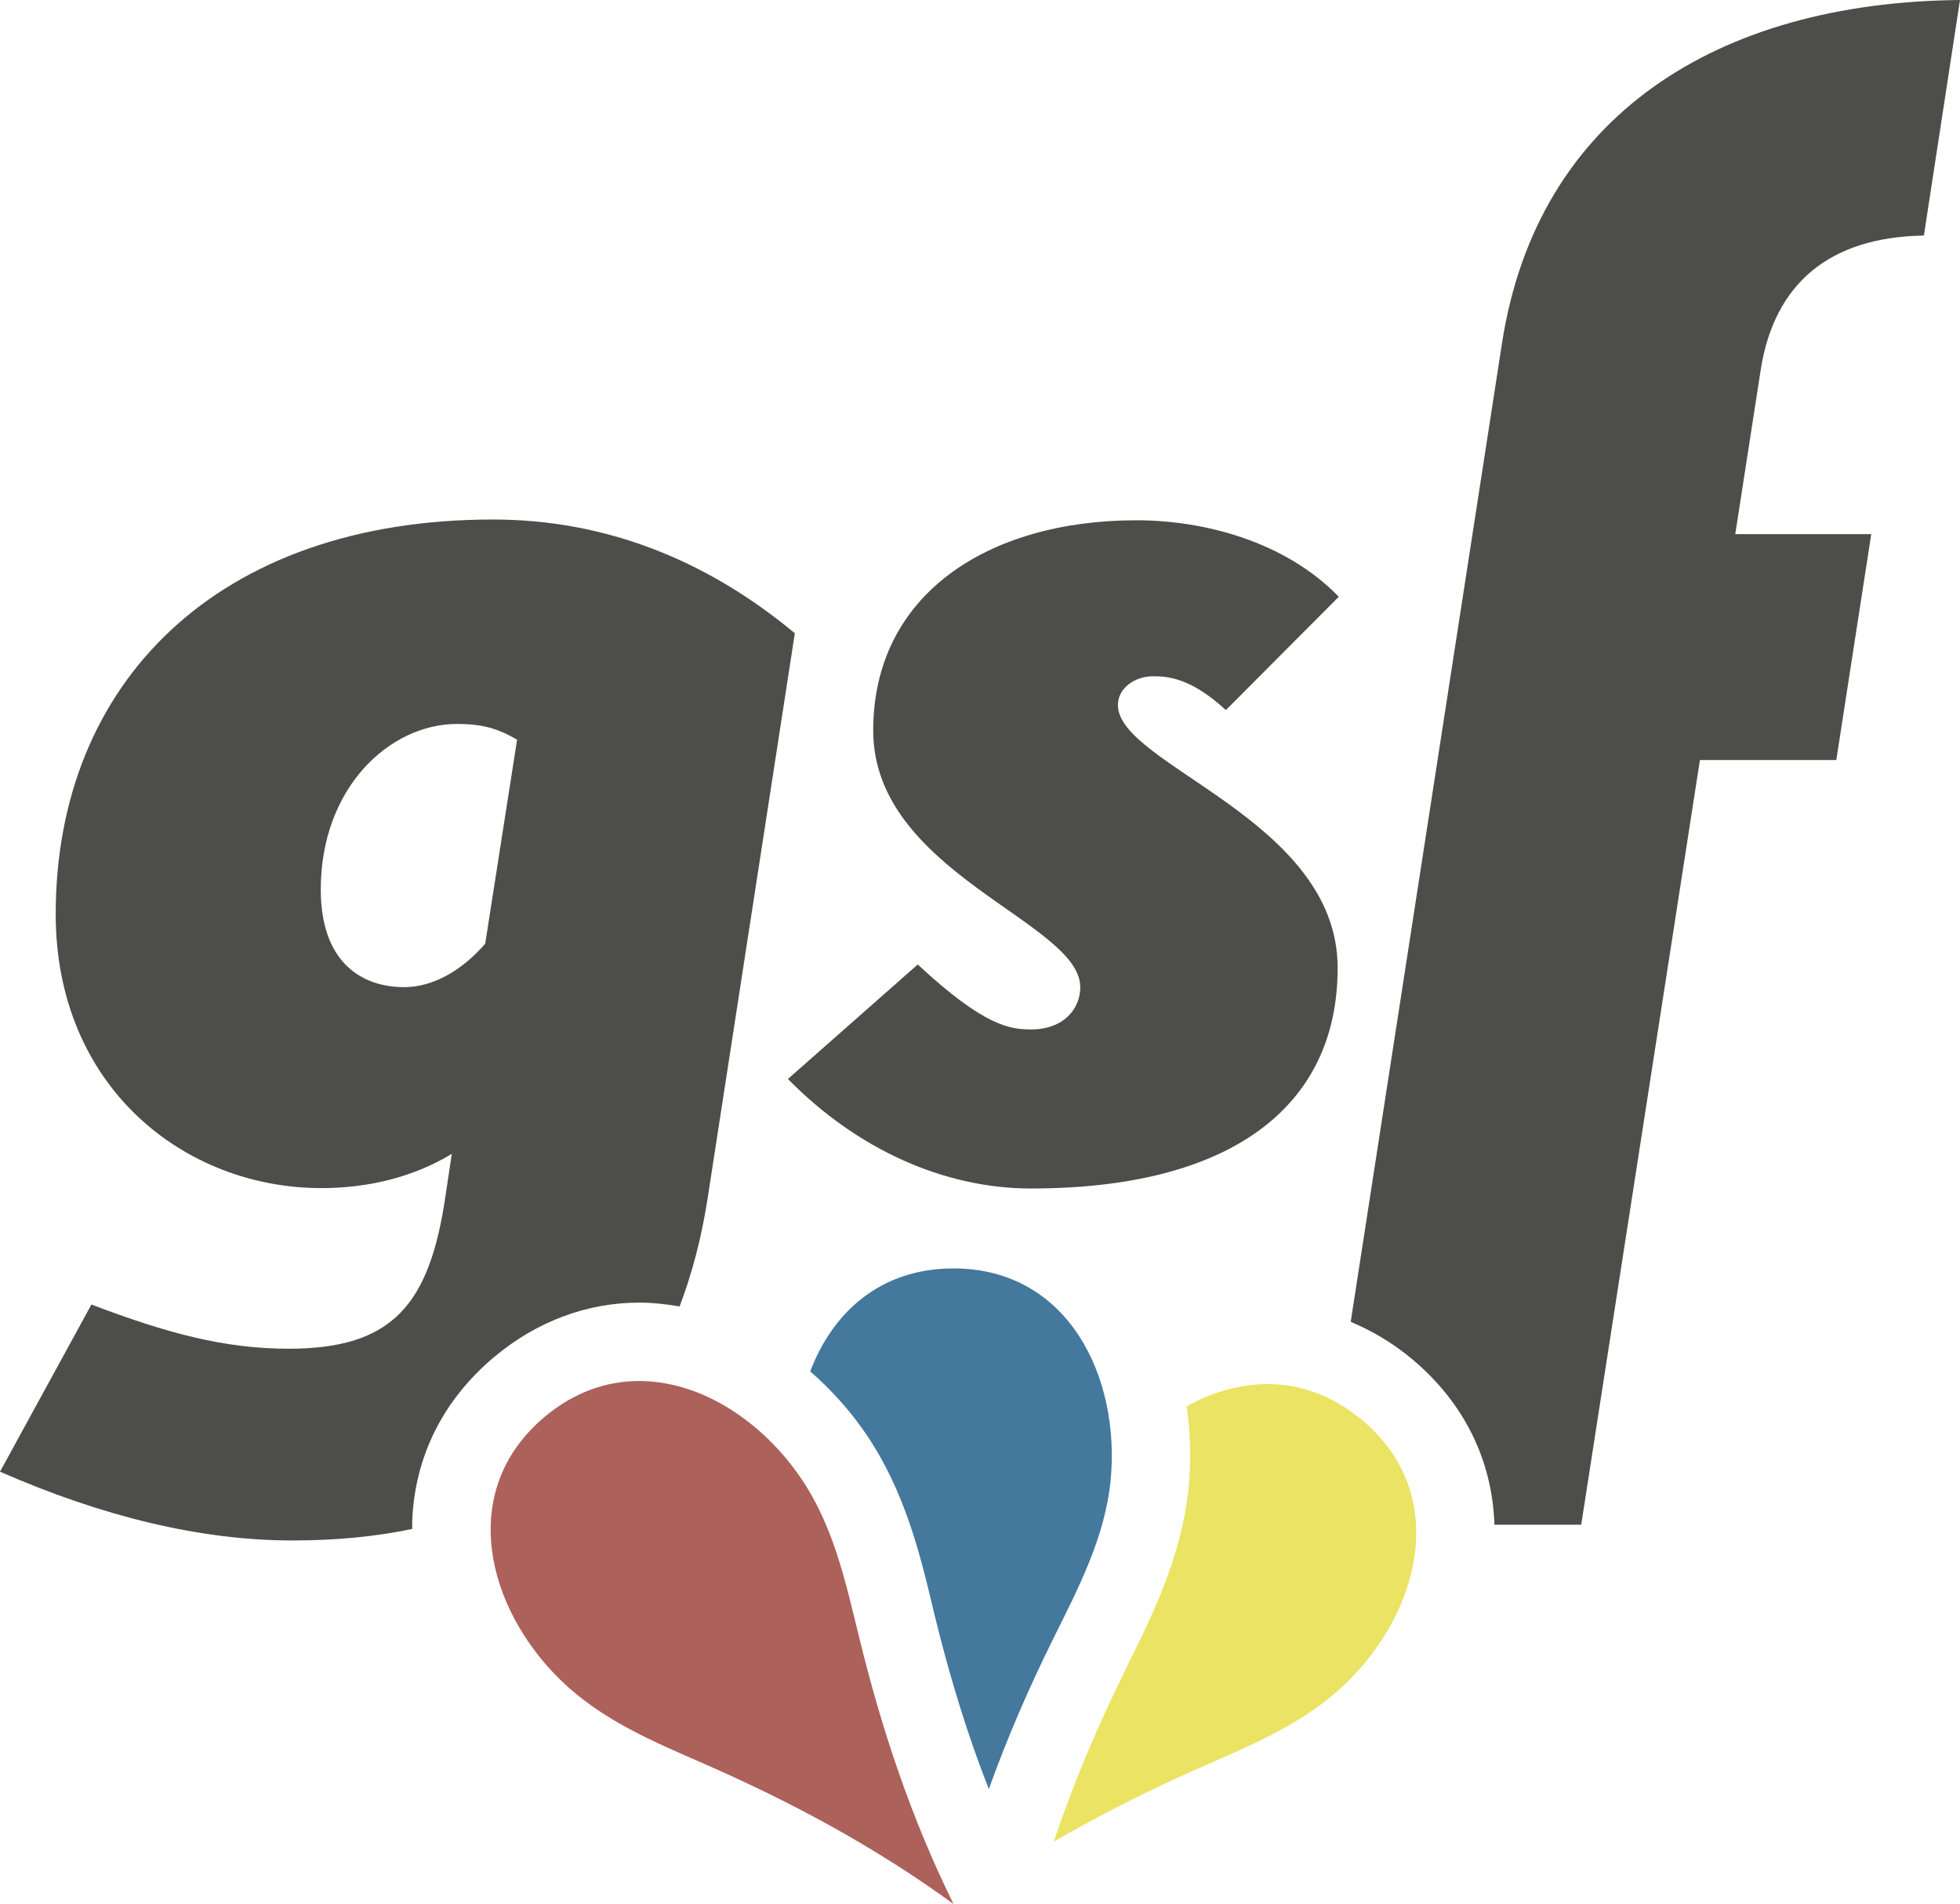 <?xml version="1.0" encoding="utf-8"?>
<!-- Generator: Adobe Illustrator 21.0.0, SVG Export Plug-In . SVG Version: 6.00 Build 0)  -->
<svg version="1.1" id="Layer_1" xmlns="http://www.w3.org/2000/svg" xmlns:xlink="http://www.w3.org/1999/xlink" x="0px" y="0px"
	 viewBox="0 0 510.2 495.6" style="enable-background:new 0 0 510.2 495.6;" xml:space="preserve">
<style type="text/css">
	.st0{fill:#FFFFFF;}
	.st1{fill:#808285;stroke:#FFFFFF;stroke-width:9;stroke-linecap:round;stroke-linejoin:round;stroke-miterlimit:10;}
	.st2{fill:#8ACC9E;}
	.st3{fill:#8FD6E7;}
	.st4{fill:#5EBCE9;}
	.st5{fill:none;stroke:#000000;stroke-width:0.25;stroke-miterlimit:10;}
	.st6{fill:#EC7685;}
	.st7{display:none;}
	.st8{display:inline;}
	.st9{display:inline;fill:#8ACC9E;}
	.st10{display:inline;fill:#5EBCE9;}
	.st11{fill:#9D2B6D;}
	.st12{display:inline;fill:#DAC226;}
	.st13{display:inline;fill:#18868F;}
	.st14{fill:none;stroke:#000000;stroke-width:0.5;stroke-miterlimit:10;}
	.st15{fill:#DAC226;}
	.st16{fill:#18868F;}
	.st17{fill:#48484A;}
	.st18{fill:none;stroke:#000000;stroke-width:0.75;stroke-miterlimit:10;}
	.st19{fill:#4D4D4A;}
	.st20{fill:#D1C336;}
	.st21{fill:#1F869A;}
	.st22{fill:#9E256F;}
	.st23{fill:#EAE363;}
	.st24{fill:#44789D;}
	.st25{fill:#AC615A;}
	.st26{fill:#7299B5;}
	.st27{fill:#A2BCCF;}
	.st28{fill:#4D6B86;}
	.st29{fill:#4E5D6E;}
	.st30{fill:#8C8E90;}
	.st31{fill:none;stroke:#000000;stroke-width:2;stroke-linecap:round;stroke-linejoin:round;stroke-miterlimit:10;}
	.st32{fill:#9B9DA0;}
	.st33{fill:#B3B2B5;stroke:#B3B2B5;stroke-width:2;stroke-linecap:round;stroke-linejoin:round;stroke-miterlimit:10;}
	.st34{fill:#B4B1B9;}
	.st35{fill:#B3B2B5;stroke:#B3B2B5;stroke-width:0.25;stroke-miterlimit:10;}
	.st36{fill:#B3B2B5;}
	.st37{fill:#4D4D4A;stroke:#B3B2B5;stroke-width:2;stroke-linecap:round;stroke-linejoin:round;stroke-miterlimit:10;}
	.st38{fill:#AC615A;stroke:#AC615A;stroke-width:2;stroke-linecap:round;stroke-linejoin:round;stroke-miterlimit:10;}
	.st39{fill:#44789D;stroke:#44789D;stroke-width:2;stroke-linecap:round;stroke-linejoin:round;stroke-miterlimit:10;}
	.st40{fill:#EAE363;stroke:#EAE363;stroke-width:2;stroke-linecap:round;stroke-linejoin:round;stroke-miterlimit:10;}
	.st41{fill:none;stroke:#4D4D4A;stroke-width:2;stroke-linecap:round;stroke-linejoin:round;stroke-miterlimit:10;}
</style>
<g>
	<g>
		<path class="st19" d="M319.1,184.8c-9.2-8.5-15.3-8.8-19-8.8c-4.6,0-9.1,3-9.1,7.5c0,15.7,57.2,29.7,57.2,68.4
			c0,36.5-28.3,57.4-79.8,57.4c-22.8,0-45.4-10.3-63.3-28.5l33.8-29.8c17.6,16.4,24.3,16.9,29.6,16.9c8.2,0,12.7-5.2,12.7-11
			c0-17-53.9-29.7-53.9-66.8c0-35.4,29.9-54.7,68.5-54.7c17.1,0,38.4,5.2,52.7,19.9L319.1,184.8z"/>
	</g>
	<path class="st19" d="M500.8,61.3L510.2,0c-63.2,0.6-110,30.1-119.2,89.2l-39.4,254.8c5.7,2.4,11.1,5.6,16.1,9.8
		c13.3,11.2,20.7,26,21.3,42.8c0,0.1,0,0.2,0,0.2h22.6l30.9-199H478l9.1-58.8h-35.4l6.6-42.6C461.8,73.7,476.3,61.7,500.8,61.3z"/>
	<g>
		<path class="st23" d="M354.6,369.6c-7.8-6.5-16.2-9.4-24.6-9.4c-7.3,0-14.5,2.1-21.1,5.8c1,6.9,1.2,14.1,0.5,21.2
			c-1.8,17.6-9.1,32.5-15.6,45.6l-1.1,2.3c-7.6,15.4-13.7,30.1-18.4,44.2c12.4-7.2,25.3-13.7,38.6-19.5c13.4-5.9,27-11.5,37.6-21.9
			C369.7,419.3,377.5,388.8,354.6,369.6z"/>
		<g>
			<path class="st24" d="M248.2,330.1C248.2,330.1,248.2,330.1,248.2,330.1c-19.1,0-31.5,11.5-37.3,26.8
				c5.4,4.7,10.4,10.2,14.6,16.4c9.9,14.6,13.9,30.7,17.3,45l0.6,2.5c4,16.3,8.6,31.1,14,44.8c4.8-13.4,10.5-26.5,16.9-39.4
				c6.5-13.1,13.3-26.1,14.8-40.9C291.7,358.4,278.1,330.1,248.2,330.1z"/>
		</g>
		<path class="st25" d="M146,437.3c10.7,10.4,24.2,16,37.7,21.9c22.8,10,44.3,21.6,64.5,36.3c-11.1-22.5-18.8-45.7-24.7-70
			c-3.5-14.2-6.6-28.5-15-40.8c-10-14.7-25.9-25.3-42.1-25.3c-8.4,0-16.8,2.8-24.6,9.3C118.8,388,126.7,418.6,146,437.3z"/>
	</g>
	<path class="st19" d="M107.3,396c0.6-16.8,8-31.7,21.4-42.9c11-9.2,24.1-14.1,37.7-14.1c3.5,0,7,0.4,10.5,1
		c3.2-8.4,5.6-17.5,7.2-27.5l22.8-147.7c-23.7-19.7-50.2-29.6-78.6-29.6c-71.7,0-113.8,42.5-113.8,102.7c0,44.8,33.3,71.3,69.2,71.3
		c12,0,23.8-2.8,33.9-8.9l-1.6,10.7c-4.1,28.3-13.6,40-40.8,40c-16.9,0-31.9-4.1-51.4-11.5L0,383c26.7,11.7,52.3,17.9,76.1,17.9
		c11.3,0,21.7-1,31.2-3C107.3,397.2,107.3,396.6,107.3,396z M105.2,256.9c-11.1,0-21.7-6.5-21.7-25.4c0-26.6,18-43.1,35.5-43.1
		c6.3,0,10.5,1.1,15.6,4.1l-8.3,53.1C120.4,252.4,112.9,256.9,105.2,256.9z"/>
</g>
</svg>
